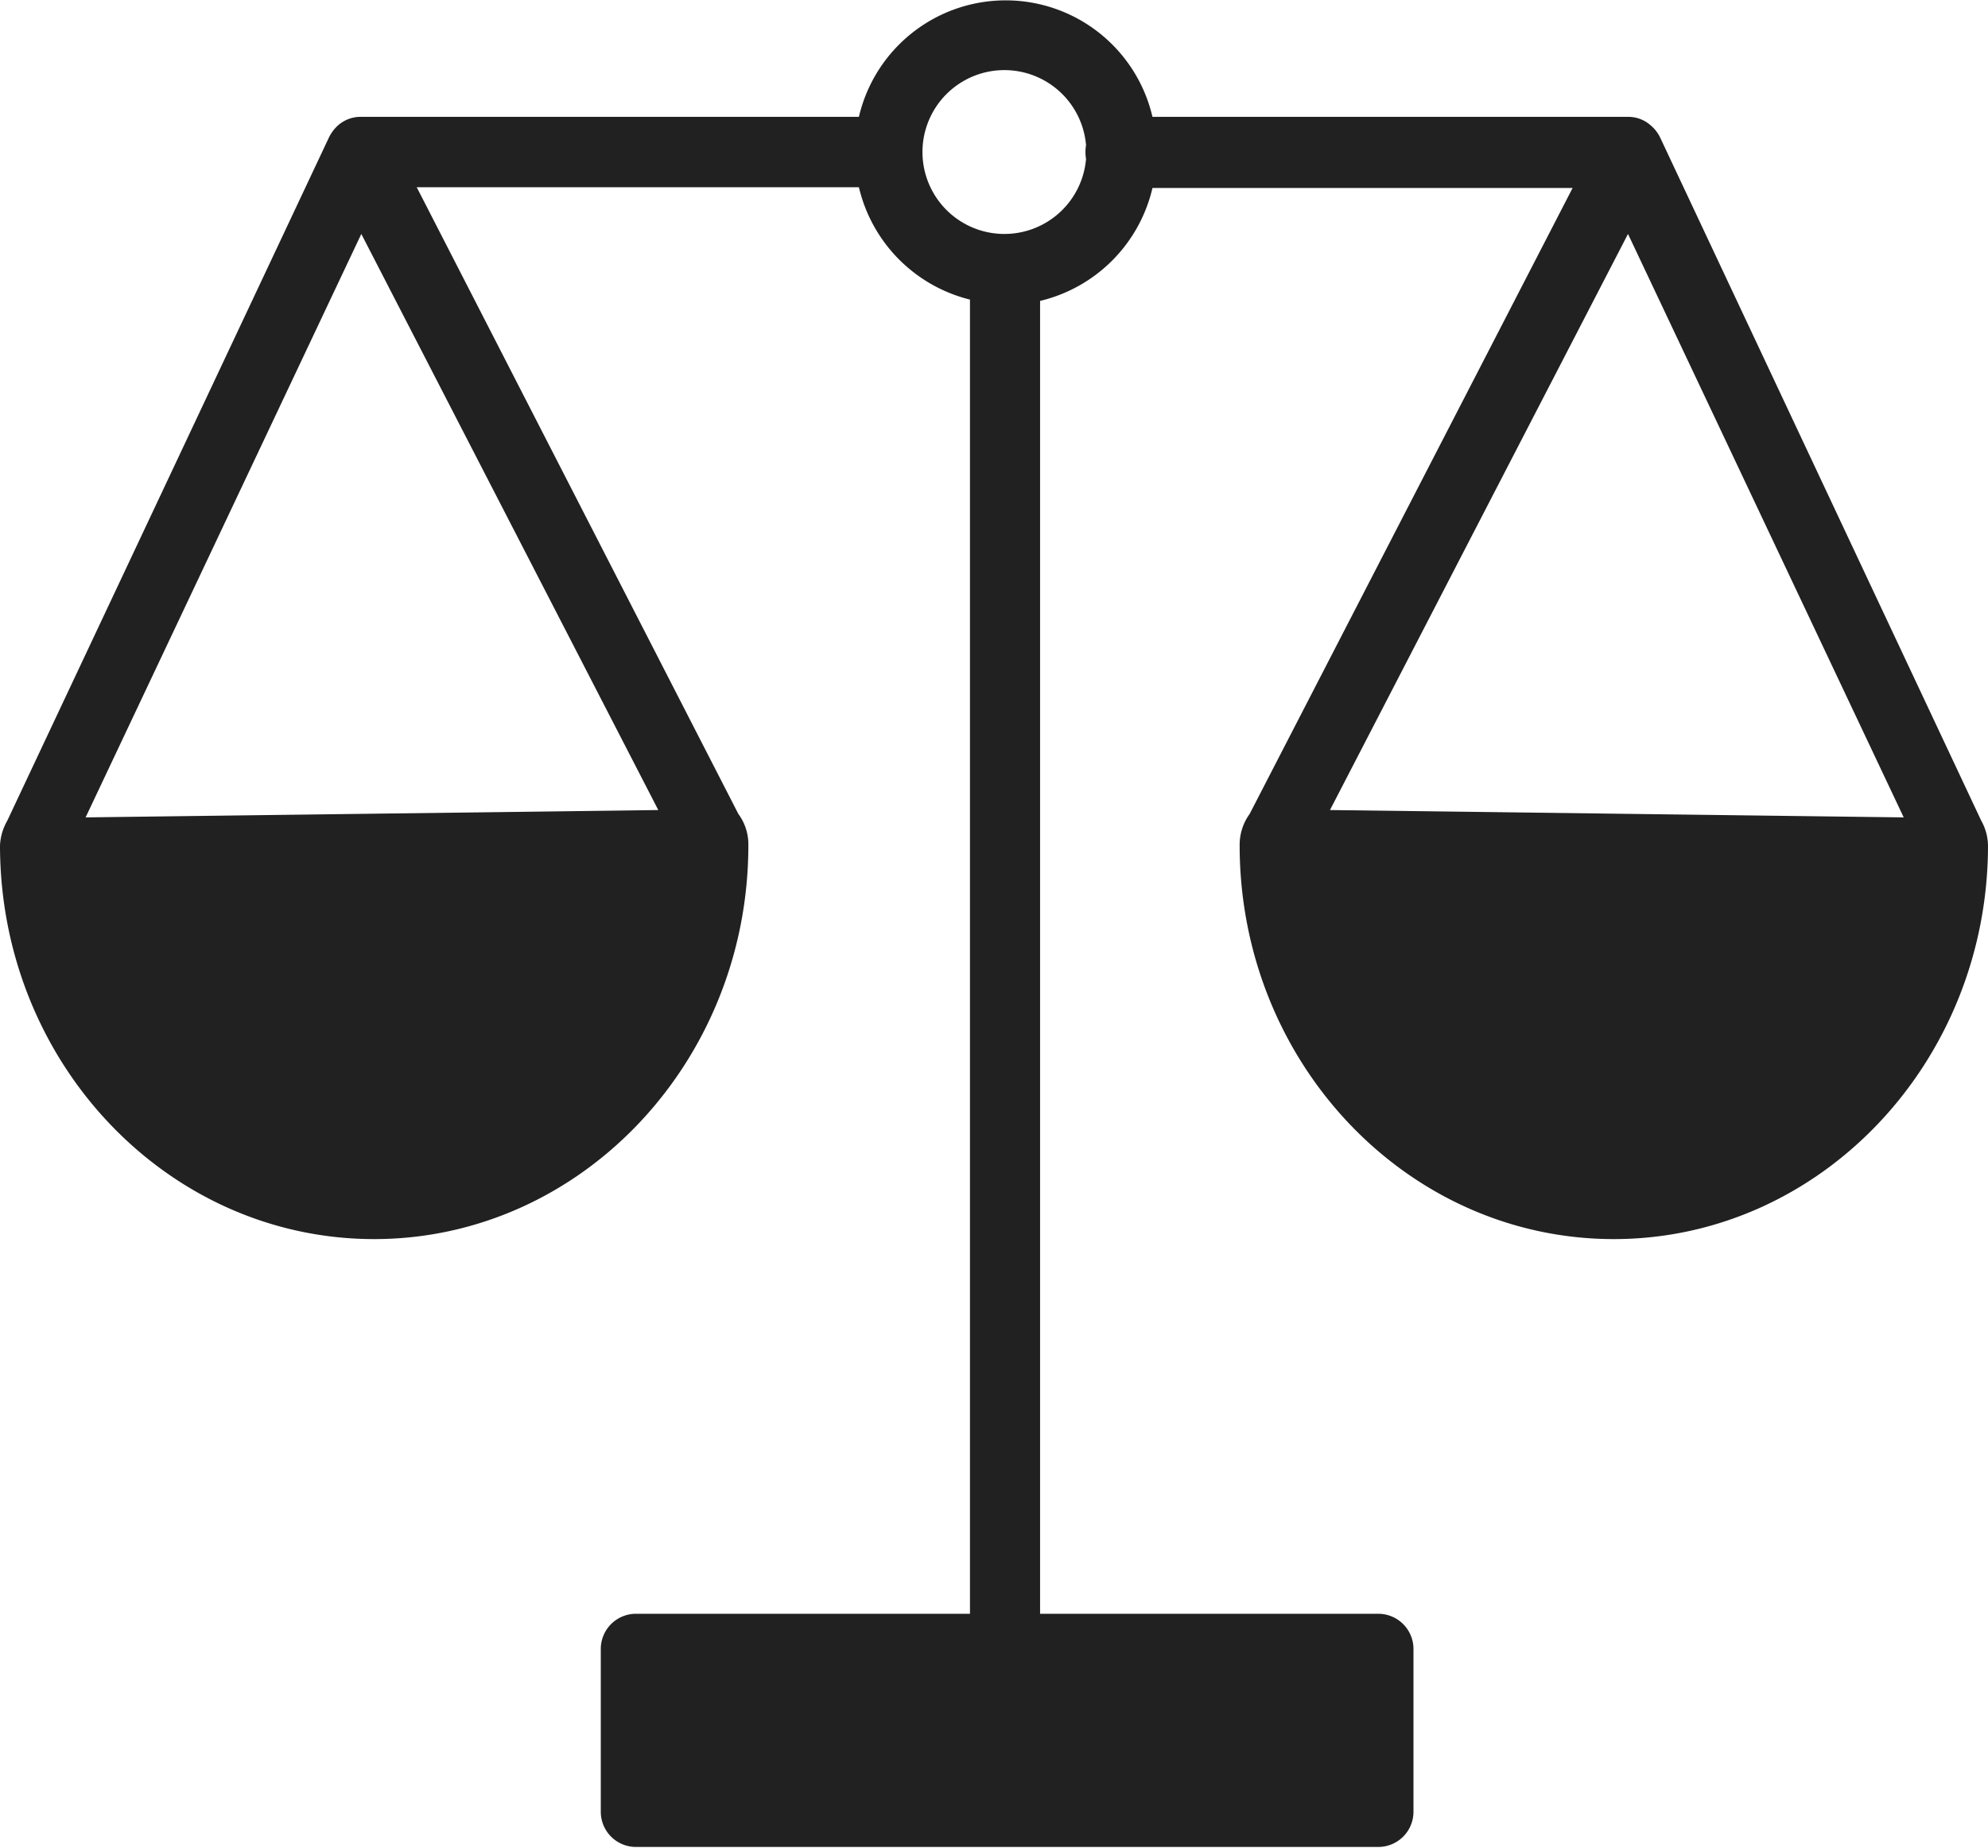 <svg xmlns="http://www.w3.org/2000/svg" viewBox="0 0 75.71 70.37"><defs><style>.cls-1{fill:#212121;}</style></defs><title>Anwalt</title><g id="Ebene_2" data-name="Ebene 2"><g id="Ebene_1-2" data-name="Ebene 1"><path class="cls-1" d="M75.45,31.25l-12.22-26a1.38,1.38,0,0,0-.36-.47A1.28,1.28,0,0,0,62,4.45H43.89a5.74,5.74,0,0,0-11.18,0h-19v0a1.3,1.3,0,0,0-.82.31,1.51,1.51,0,0,0-.36.47L.28,31.25a2.1,2.1,0,0,0-.28.94c0,8.29,6.39,15,14.25,15s14.25-6.74,14.25-15A1.94,1.94,0,0,0,28.12,31L15.87,7.13H32.71a5.77,5.77,0,0,0,4.23,4.28V61.46H24.22a1.34,1.34,0,0,0-1.34,1.34V69a1.34,1.34,0,0,0,1.34,1.34H52.5A1.34,1.34,0,0,0,53.83,69V62.8a1.34,1.34,0,0,0-1.33-1.34H39.61v-50a5.77,5.77,0,0,0,4.28-4.3h16L47.59,31a2,2,0,0,0-.38,1.19c0,8.29,6.39,15,14.25,15s14.25-6.74,14.25-15A2,2,0,0,0,75.45,31.25ZM3.26,31.13,13.76,8.91,25.07,30.85ZM41.36,6.05a3.12,3.12,0,1,1,0-.52A1.51,1.51,0,0,0,41.36,6.05Zm9.29,24.8L62,8.91l10.5,22.22Z"/></g></g></svg>